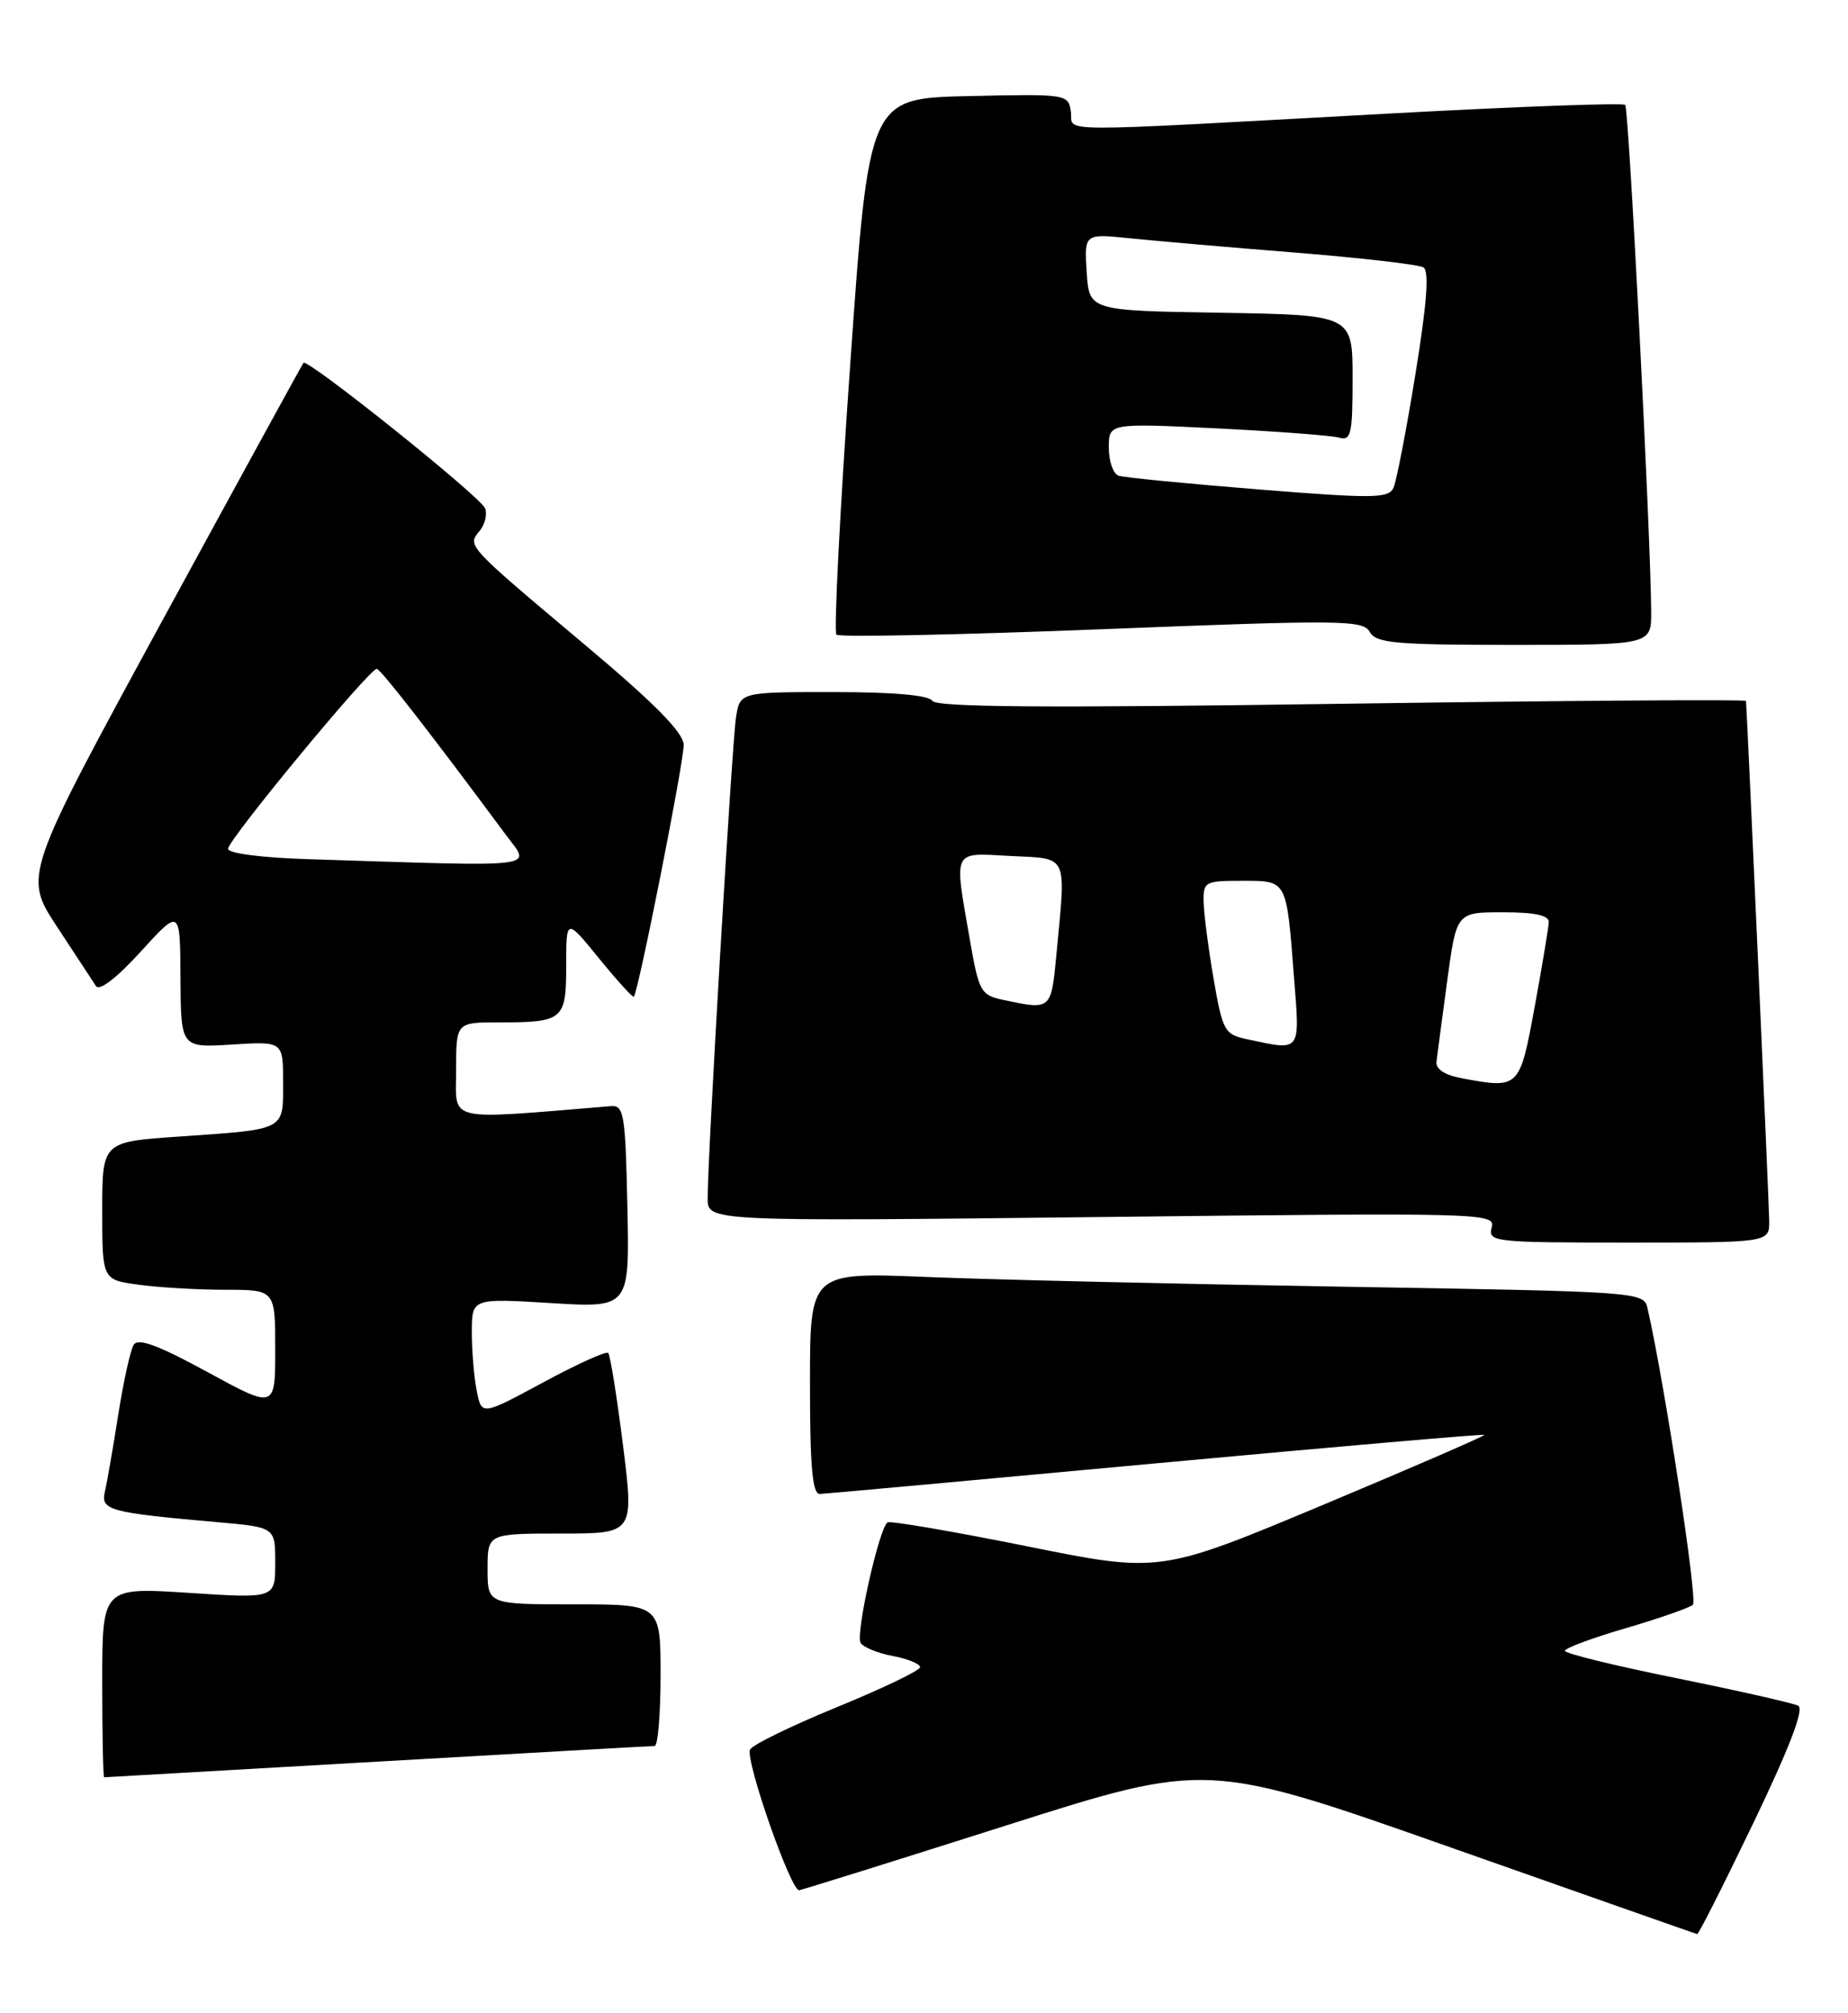 <?xml version="1.0" encoding="UTF-8" standalone="no"?>
<!DOCTYPE svg PUBLIC "-//W3C//DTD SVG 1.1//EN" "http://www.w3.org/Graphics/SVG/1.1/DTD/svg11.dtd" >
<svg xmlns="http://www.w3.org/2000/svg" xmlns:xlink="http://www.w3.org/1999/xlink" version="1.1" viewBox="0 0 235 256">
 <g >
 <path fill="currentColor"
d=" M 222.99 231.75 C 227.60 222.14 229.45 217.30 228.67 216.89 C 228.02 216.56 221.09 214.99 213.25 213.40 C 205.41 211.82 199.00 210.25 199.00 209.91 C 199.00 209.57 202.49 208.27 206.75 207.03 C 211.01 205.78 214.85 204.44 215.28 204.05 C 215.91 203.48 211.66 175.79 209.51 166.37 C 209.03 164.26 208.73 164.24 170.76 163.61 C 149.72 163.26 125.86 162.71 117.75 162.37 C 103.00 161.77 103.00 161.77 103.00 175.89 C 103.00 186.53 103.31 189.99 104.25 189.96 C 104.94 189.94 124.17 188.19 147.00 186.07 C 169.82 183.96 188.61 182.33 188.75 182.45 C 188.89 182.57 179.66 186.57 168.25 191.35 C 147.50 200.03 147.50 200.03 130.51 196.60 C 121.16 194.72 113.23 193.36 112.87 193.58 C 111.80 194.24 108.76 207.81 109.44 208.90 C 109.79 209.46 111.63 210.22 113.54 210.57 C 115.44 210.93 117.00 211.57 117.00 211.99 C 117.00 212.41 112.22 214.70 106.38 217.09 C 100.55 219.48 95.59 221.91 95.37 222.48 C 94.80 223.97 100.60 240.53 101.63 240.35 C 102.11 240.27 113.98 236.56 128.00 232.10 C 153.50 223.99 153.50 223.99 184.50 234.92 C 201.55 240.93 215.64 245.89 215.82 245.93 C 216.00 245.97 219.22 239.59 222.99 231.75 Z  M 48.00 224.00 C 66.97 222.91 82.84 222.01 83.25 222.01 C 83.66 222.00 84.00 217.95 84.00 213.00 C 84.00 204.00 84.00 204.00 73.00 204.00 C 62.00 204.00 62.00 204.00 62.00 199.50 C 62.00 195.00 62.00 195.00 71.32 195.00 C 80.63 195.00 80.63 195.00 79.22 183.75 C 78.44 177.56 77.60 172.29 77.34 172.03 C 77.09 171.77 73.37 173.46 69.07 175.78 C 61.25 180.00 61.25 180.00 60.63 176.88 C 60.28 175.16 60.00 171.80 60.00 169.42 C 60.00 165.08 60.00 165.08 70.03 165.69 C 80.06 166.31 80.06 166.31 79.78 153.40 C 79.53 141.67 79.34 140.51 77.69 140.65 C 56.39 142.40 58.00 142.77 58.00 136.11 C 58.00 130.00 58.00 130.00 63.42 130.00 C 71.65 130.00 72.00 129.71 72.00 122.76 C 72.00 116.73 72.00 116.73 76.17 121.86 C 78.47 124.68 80.46 126.87 80.60 126.74 C 81.17 126.17 87.00 96.74 86.94 94.71 C 86.90 93.14 83.25 89.44 74.39 82.00 C 59.25 69.27 59.40 69.43 60.99 67.51 C 61.67 66.69 61.98 65.40 61.69 64.64 C 61.13 63.17 39.09 45.53 38.59 46.14 C 38.43 46.34 30.35 61.09 20.64 78.92 C 2.99 111.34 2.99 111.34 7.24 117.82 C 9.58 121.39 11.82 124.79 12.21 125.39 C 12.64 126.05 14.86 124.34 17.91 120.99 C 22.91 115.50 22.91 115.50 22.95 124.37 C 23.00 133.23 23.00 133.23 29.50 132.82 C 36.00 132.41 36.00 132.41 36.00 137.64 C 36.00 143.81 36.45 143.57 22.75 144.52 C 13.00 145.19 13.00 145.19 13.00 153.96 C 13.00 162.73 13.00 162.73 17.64 163.36 C 20.19 163.71 25.14 164.00 28.64 164.00 C 35.00 164.00 35.00 164.00 35.00 171.58 C 35.00 179.16 35.00 179.16 26.38 174.46 C 20.08 171.03 17.56 170.10 17.00 171.00 C 16.58 171.68 15.70 175.67 15.04 179.87 C 14.38 184.07 13.62 188.47 13.34 189.65 C 12.78 192.04 13.82 192.33 27.75 193.56 C 35.00 194.20 35.00 194.20 35.00 198.73 C 35.00 203.26 35.00 203.26 24.00 202.54 C 13.00 201.83 13.00 201.83 13.00 213.92 C 13.00 220.56 13.11 226.00 13.25 225.99 C 13.39 225.99 29.02 225.09 48.00 224.00 Z  M 224.98 155.25 C 224.97 153.27 222.24 92.13 222.03 89.13 C 222.01 88.92 198.88 89.09 170.63 89.49 C 133.16 90.03 119.08 89.93 118.57 89.12 C 118.13 88.40 113.67 88.00 105.99 88.00 C 94.09 88.00 94.09 88.00 93.59 91.25 C 93.07 94.67 89.96 147.40 89.99 152.40 C 90.00 155.31 90.00 155.31 140.09 154.75 C 189.02 154.20 190.17 154.23 189.69 156.09 C 189.21 157.92 189.97 158.00 207.09 158.00 C 225.00 158.00 225.00 158.00 224.98 155.25 Z  M 209.97 77.75 C 209.91 67.91 207.13 13.80 206.67 13.34 C 206.39 13.06 192.96 13.55 176.83 14.43 C 132.47 16.85 136.55 16.87 136.18 14.22 C 135.86 11.97 135.71 11.94 123.18 12.22 C 110.50 12.50 110.50 12.50 108.12 46.29 C 106.81 64.87 106.02 80.36 106.36 80.70 C 106.71 81.04 121.90 80.73 140.12 80.01 C 170.70 78.80 173.32 78.83 174.18 80.35 C 174.98 81.78 177.37 82.00 192.55 82.00 C 210.00 82.00 210.00 82.00 209.97 77.75 Z  M 39.25 109.25 C 33.32 109.07 29.00 108.51 29.00 107.93 C 29.00 106.78 47.02 84.97 47.91 85.05 C 48.42 85.09 54.63 93.08 64.34 106.17 C 67.50 110.44 69.42 110.21 39.25 109.25 Z  M 186.00 137.13 C 183.72 136.71 182.56 135.96 182.67 134.99 C 182.77 134.17 183.38 129.56 184.03 124.75 C 185.21 116.00 185.21 116.00 191.10 116.00 C 195.18 116.00 196.98 116.39 196.95 117.25 C 196.92 117.94 196.12 122.78 195.16 128.00 C 193.25 138.40 193.20 138.45 186.00 137.13 Z  M 158.52 132.13 C 155.72 131.53 155.47 131.07 154.33 124.49 C 153.67 120.65 153.10 116.26 153.06 114.75 C 153.00 112.11 153.20 112.00 157.93 112.00 C 163.72 112.00 163.58 111.75 164.55 124.25 C 165.31 133.93 165.54 133.63 158.52 132.13 Z  M 127.52 127.13 C 124.72 126.53 124.47 126.07 123.33 119.49 C 121.31 107.83 121.01 108.45 128.50 108.84 C 135.93 109.22 135.56 108.44 134.35 121.25 C 133.66 128.49 133.71 128.45 127.52 127.13 Z  M 160.00 62.23 C 150.93 61.50 142.94 60.72 142.25 60.49 C 141.56 60.25 141.00 58.65 141.00 56.93 C 141.00 53.80 141.00 53.80 154.75 54.47 C 162.31 54.85 169.29 55.37 170.25 55.64 C 171.81 56.08 172.00 55.27 172.00 48.09 C 172.00 40.05 172.00 40.05 155.25 39.77 C 138.50 39.50 138.50 39.50 138.19 34.60 C 137.88 29.70 137.88 29.70 143.69 30.30 C 146.89 30.63 156.35 31.45 164.71 32.12 C 173.08 32.79 180.41 33.64 181.01 34.00 C 181.76 34.47 181.46 38.55 179.99 47.59 C 178.84 54.69 177.58 61.19 177.20 62.03 C 176.58 63.38 174.67 63.41 160.00 62.23 Z "/>
</g>
</svg>